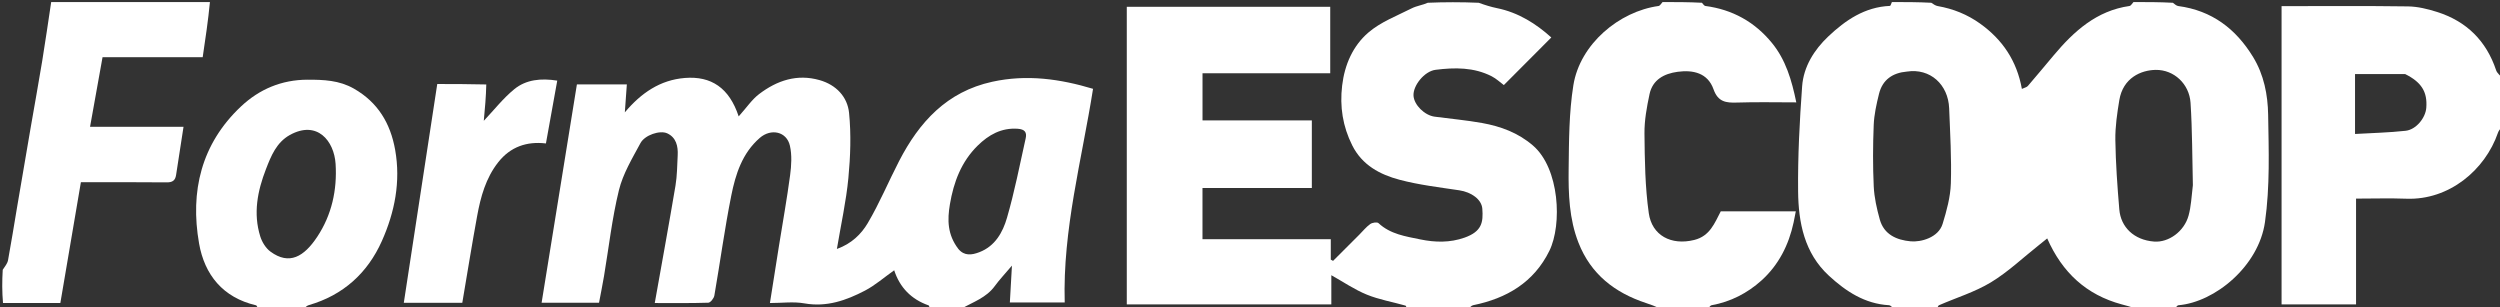 <svg version="1.1" id="Layer_1" xmlns="http://www.w3.org/2000/svg" xmlns:xlink="http://www.w3.org/1999/xlink" x="0px" y="0px"
	 width="100%" viewBox="0 0 1221 150" enable-background="new 0 0 1221 150" xml:space="preserve">
<rect x="0" y="0" width="1221" height="150" fill="#333333" stroke="none"/>
<path fill="#FFFFFF" opacity="1" stroke="none"
	d="
M946,151
	C938.979,151 931.958,151 924.769,150.643
	C923.937,149.863 923.292,149.104 922.607,149.066
	C910.769,148.403 901.541,142.301 893.233,134.649
	C881.22,123.585 878.358,108.691 878.196,93.482
	C878.013,76.386 878.931,59.245 880.158,42.181
	C880.85,32.555 886.043,24.332 892.902,17.833
	C901.282,9.893 910.765,3.397 923.039,2.882
	C923.385,2.867 923.681,1.654 924,1
	C930.354,1 936.709,1 943.233,1.35
	C944.392,2.133 945.344,2.784 946.378,2.965
	C953.905,4.279 960.791,7.039 967.037,11.494
	C978.016,19.325 985.025,29.724 987.485,43.419
	C988.765,42.815 989.846,42.632 990.399,41.992
	C994.655,37.062 998.805,32.041 1002.996,27.054
	C1012.899,15.267 1023.931,5.231 1040.039,2.926
	C1040.77,2.821 1041.35,1.666 1042,1
	C1048.354,1 1054.709,1 1061.231,1.357
	C1062.228,2.141 1063.021,2.841 1063.891,2.957
	C1080.251,5.137 1091.969,14.028 1100.415,27.849
	C1105.723,36.534 1107.603,46.352 1107.761,56.054
	C1108.044,73.495 1108.688,90.943 1106.22,108.432
	C1103.182,129.965 1081.821,147.55 1063.958,149.08
	C1063.255,149.14 1062.65,150.334 1062,151
	C1055.646,151 1049.291,151 1042.769,150.643
	C1040.466,149.741 1038.324,149.22 1036.198,148.644
	C1019.025,143.991 1007.238,133.19 999.857,116.444
	C998.412,117.609 997.09,118.692 995.75,119.752
	C987.99,125.889 980.719,132.835 972.32,137.917
	C964.488,142.655 955.445,145.386 946.975,149.093
	C946.469,149.314 946.317,150.345 946,151
M931.338,34.959
	C924.371,35.559 919.42,38.907 917.706,45.848
	C916.472,50.843 915.324,55.974 915.118,61.083
	C914.716,71.061 914.668,81.081 915.133,91.053
	C915.385,96.466 916.621,101.919 918.079,107.169
	C920.141,114.597 926.336,117.237 933.198,117.87
	C938.05,118.318 946.68,116.137 948.77,109.346
	C950.743,102.939 952.583,96.23 952.794,89.6
	C953.182,77.383 952.445,65.122 951.968,52.888
	C951.515,41.263 942.667,33.221 931.338,34.959
M1071,90.432
	C1070.667,77.032 1070.729,63.606 1069.864,50.24
	C1069.263,40.969 1061.75,34.017 1052.86,34.134
	C1045.728,34.228 1036.871,37.988 1035.071,48.927
	C1034.015,55.345 1033.041,61.89 1033.138,68.361
	C1033.309,79.689 1034.113,91.023 1035.072,102.318
	C1035.799,110.887 1042.154,117.192 1052.007,117.979
	C1059.142,118.549 1066.764,113.057 1068.9,105.285
	C1070.132,100.805 1070.334,96.043 1071,90.432
z"/>
<path fill="#FFFFFF" opacity="1" stroke="none"
	d="
M687.469,151
	C686.83,150.401 686.787,149.359 686.472,149.269
	C680.169,147.468 673.601,146.354 667.574,143.903
	C661.574,141.462 656.11,137.702 650.222,134.414
	C650.222,138.899 650.222,143.628 650.222,148.677
	C616.788,148.677 583.716,148.677 550.321,148.677
	C550.321,100.447 550.321,52.043 550.321,3.319
	C583.224,3.319 616.295,3.319 649.684,3.319
	C649.684,13.892 649.684,24.632 649.684,35.775
	C629.098,35.775 608.357,35.775 587.309,35.775
	C587.309,43.571 587.309,50.979 587.309,58.79
	C604.916,58.79 622.658,58.79 640.699,58.79
	C640.699,69.923 640.699,80.663 640.699,91.805
	C623.068,91.805 605.327,91.805 587.294,91.805
	C587.294,100.271 587.294,108.344 587.294,116.824
	C607.948,116.824 628.69,116.824 649.955,116.824
	C649.955,120.391 649.955,123.594 649.955,126.798
	C650.327,127.002 650.698,127.206 651.07,127.411
	C655.335,123.152 659.602,118.894 663.864,114.633
	C665.631,112.867 667.222,110.859 669.223,109.42
	C670.218,108.705 672.586,108.352 673.262,108.983
	C679.045,114.384 686.478,115.436 693.664,116.922
	C700.884,118.416 708.142,118.6 715.324,116.046
	C723.789,113.035 724.455,108.531 723.966,101.942
	C723.627,97.387 718.635,93.832 712.718,92.945
	C702.973,91.483 693.109,90.32 683.615,87.817
	C673.985,85.278 665.246,80.645 660.419,70.978
	C655.797,61.724 654.274,52.119 655.504,41.791
	C656.727,31.522 660.77,22.41 668.259,15.937
	C674.261,10.748 682.211,7.754 689.448,4.084
	C691.929,2.826 694.869,2.474 697.3,1.354
	C705.354,1 713.708,1 722.231,1.357
	C725.302,2.476 728.176,3.378 731.113,3.975
	C741.682,6.124 750.31,11.678 757.66,18.299
	C749.768,26.213 742.085,33.919 734.474,41.552
	C732.75,40.283 730.824,38.429 728.546,37.263
	C719.844,32.807 710.471,32.914 701.132,34.097
	C695.635,34.794 690.039,41.857 690.359,46.775
	C690.65,51.25 695.738,56.323 700.696,56.987
	C708.419,58.021 716.204,58.699 723.864,60.079
	C732.937,61.714 741.385,64.813 748.645,71.028
	C761.72,82.22 763.007,109.682 756.717,122.499
	C749.167,137.885 735.861,145.749 719.466,149.063
	C718.551,149.248 717.818,150.333 717,151
	C707.312,151 697.625,151 687.469,151
z"/>
<path fill="#FFFFFF" opacity="1" stroke="none"
	d="
M454.467,151
	C453.854,150.362 453.868,149.267 453.539,149.153
	C445.034,146.193 439.426,140.345 436.725,132.002
	C431.742,135.528 427.428,139.338 422.474,141.923
	C413.288,146.717 403.734,150.101 392.855,148.165
	C387.542,147.22 381.921,148.001 376.031,148.001
	C377.535,138.485 378.976,129.289 380.445,120.097
	C382.285,108.579 384.363,97.093 385.896,85.535
	C386.523,80.807 386.834,75.734 385.79,71.16
	C384.203,64.203 376.562,62.59 371.08,67.351
	C362.501,74.803 359.249,85.07 357.159,95.502
	C353.917,111.687 351.722,128.079 348.892,144.35
	C348.658,145.696 347.005,147.804 345.954,147.838
	C337.345,148.122 328.722,147.999 319.785,147.999
	C323.248,128.526 326.72,109.598 329.914,90.623
	C330.728,85.79 330.716,80.811 330.984,75.893
	C331.228,71.412 330.238,67.143 325.896,65.134
	C322.279,63.462 314.914,65.972 312.817,69.874
	C308.824,77.303 304.265,84.807 302.291,92.856
	C298.908,106.648 297.354,120.888 294.986,134.932
	C294.265,139.206 293.395,143.455 292.567,147.853
	C283.249,147.853 273.951,147.853 264.524,147.853
	C270.256,112.384 275.981,76.96 281.755,41.231
	C289.331,41.231 297.42,41.231 306.147,41.231
	C305.815,45.856 305.492,50.366 305.168,54.877
	C313.109,45.446 322.373,39.049 334.498,38.078
	C347.319,37.052 356.167,42.883 360.771,56.847
	C364.68,52.497 367.254,48.596 370.766,45.93
	C379.465,39.323 389.255,35.987 400.282,39.127
	C408.376,41.432 413.905,47.273 414.689,55.177
	C415.73,65.666 415.353,76.427 414.349,86.954
	C413.266,98.304 410.756,109.518 408.734,121.593
	C415.936,119.016 420.645,114.301 423.775,109.025
	C429.557,99.278 433.927,88.703 439.147,78.609
	C449.003,59.55 462.459,44.782 484.61,39.93
	C501.529,36.224 517.8,38.561 533.842,43.38
	C528.359,78.152 518.98,112.096 520.006,147.715
	C511.041,147.715 502.299,147.715 493.216,147.715
	C493.525,142.25 493.838,136.714 494.233,129.725
	C490.704,133.899 488.075,136.657 485.855,139.711
	C481.711,145.414 475.318,147.468 469.706,150.674
	C464.978,151 459.956,151 454.467,151
M468.053,121.58
	C470.992,125.111 474.603,124.585 478.282,123.182
	C486.014,120.232 489.751,113.47 491.797,106.423
	C495.505,93.655 498.054,80.545 500.944,67.547
	C501.58,64.685 500.584,63.127 497.048,62.884
	C489.021,62.332 482.841,65.881 477.527,71.093
	C469.543,78.923 465.771,88.871 463.934,99.775
	C462.655,107.367 462.68,114.538 468.053,121.58
z"/>
<path fill="#FFFFFF" opacity="1" stroke="none"
	d="
M1222,38
	C1222,46.021 1222,54.042 1221.674,62.237
	C1220.895,63.214 1220.304,63.97 1220.008,64.828
	C1213.713,83.091 1196.062,97.829 1175.297,97.049
	C1167.23,96.747 1159.142,97 1150.693,97
	C1150.693,114.777 1150.693,131.845 1150.693,148.655
	C1138.232,148.655 1126.162,148.655 1114.319,148.655
	C1114.319,99.924 1114.319,51.539 1114.319,3
	C1135.111,3 1155.587,2.832 1176.057,3.126
	C1180.813,3.194 1185.689,4.386 1190.264,5.837
	C1204.641,10.395 1214.302,19.919 1219.114,34.326
	C1219.579,35.717 1221.015,36.783 1222,38
M1174.705,36.19
	C1166.599,36.19 1158.493,36.19 1150.196,36.19
	C1150.196,45.801 1150.196,55.2 1150.196,65.433
	C1158.595,64.941 1166.8,64.773 1174.923,63.871
	C1180.031,63.304 1184.612,57.602 1184.999,52.677
	C1185.609,44.926 1182.688,40.156 1174.705,36.19
z"/>
<path fill="#FFFFFF" opacity="1" stroke="none"
	d="
M812,1
	C818.354,1 824.709,1 831.233,1.35
	C831.894,2.119 832.347,2.843 832.885,2.914
	C846.113,4.652 856.999,10.692 865.408,20.965
	C872.198,29.259 875.096,39.229 877.31,50
	C867.314,50 857.836,49.771 848.376,50.089
	C842.974,50.27 839.076,49.806 836.881,43.598
	C834.063,35.627 826.911,34.042 819.321,35.072
	C812.766,35.962 807.14,38.908 805.636,45.963
	C804.289,52.287 803.091,58.81 803.158,65.232
	C803.295,78.215 803.453,91.314 805.271,104.128
	C806.808,114.964 816.18,120.025 827.533,117.177
	C835.134,115.27 837.411,108.964 840.419,103.214
	C852.627,103.214 864.748,103.214 877.076,103.214
	C876.685,105.191 876.366,106.927 875.996,108.652
	C873.628,119.681 868.662,129.453 860.306,136.981
	C853.443,143.162 845.264,147.386 835.968,149.071
	C835.22,149.207 834.652,150.334 834,151
	C826.312,151 818.625,151 810.766,150.658
	C808.372,149.544 806.159,148.742 803.925,148.005
	C788.661,142.967 776.971,133.94 770.937,118.558
	C766.377,106.932 765.975,94.671 766.126,82.493
	C766.296,68.854 766.285,55.042 768.432,41.638
	C771.655,21.504 790.846,5.554 810.038,2.926
	C810.766,2.826 811.349,1.666 812,1
z"/>
<path fill="#FFFFFF" opacity="1" stroke="none"
	d="
M126.469,151
	C125.683,150.345 125.478,149.209 125.032,149.106
	C108.884,145.355 99.91,134.223 97.227,118.919
	C92.766,93.475 98.283,70.251 117.722,51.974
	C126.643,43.585 137.528,38.951 150.172,38.926
	C158.075,38.911 165.674,39.196 172.842,43.285
	C184.574,49.978 190.686,60.247 192.988,73.155
	C195.762,88.713 192.781,103.665 186.504,117.719
	C179.53,133.333 167.638,144.172 150.834,149.013
	C149.971,149.262 149.216,149.891 148.705,150.671
	C141.646,151 134.292,151 126.469,151
M141.564,65.922
	C135.012,69.596 132.422,76.09 129.911,82.559
	C125.762,93.249 123.587,104.229 127.123,115.505
	C127.982,118.243 129.815,121.212 132.081,122.878
	C141.299,129.654 148.483,125.371 154.932,115.657
	C162.026,104.97 164.703,92.772 163.906,80.057
	C163.208,68.931 154.995,58.519 141.564,65.922
z"/>
<path fill="#FFFFFF" opacity="1" stroke="none"
	d="
M102.531,1
	C101.673,9.929 100.346,18.857 98.997,27.926
	C82.616,27.926 66.664,27.926 50.085,27.926
	C48.061,39.205 46.053,50.393 43.984,61.917
	C59.282,61.917 74.394,61.917 89.635,61.917
	C88.388,69.967 87.164,77.693 86.007,85.429
	C85.599,88.16 84.253,89.097 81.407,89.067
	C67.447,88.919 53.486,89 39.506,89
	C36.162,108.665 32.861,128.081 29.474,148
	C20.497,148 11.217,148 1.469,148
	C1,142.645 1,137.29 1.336,131.764
	C2.448,130.089 3.637,128.662 3.931,127.069
	C5.516,118.503 6.863,109.893 8.321,101.302
	C10.535,88.258 12.759,75.214 15.004,62.175
	C16.865,51.367 18.845,40.578 20.62,29.756
	C22.19,20.189 23.548,10.587 25,1
	C50.688,1 76.375,1 102.531,1
z"/>
<path fill="#FFFFFF" opacity="1" stroke="none"
	d="
M237.5,41.252
	C237.373,47.256 236.836,53.041 236.282,59.007
	C241.29,53.72 245.731,48.014 251.188,43.551
	C256.937,38.85 264.217,38.121 272.16,39.375
	C270.343,49.462 268.527,59.543 266.633,70.06
	C257.275,68.94 249.259,71.704 243.31,79.272
	C237.276,86.946 234.758,96.094 233.047,105.444
	C230.464,119.555 228.191,133.722 225.785,147.875
	C216.115,147.875 206.82,147.875 197.222,147.875
	C202.649,112.372 208.052,77.026 213.554,41.033
	C220.539,41.033 228.815,41.033 237.5,41.252
z"/>
</svg>